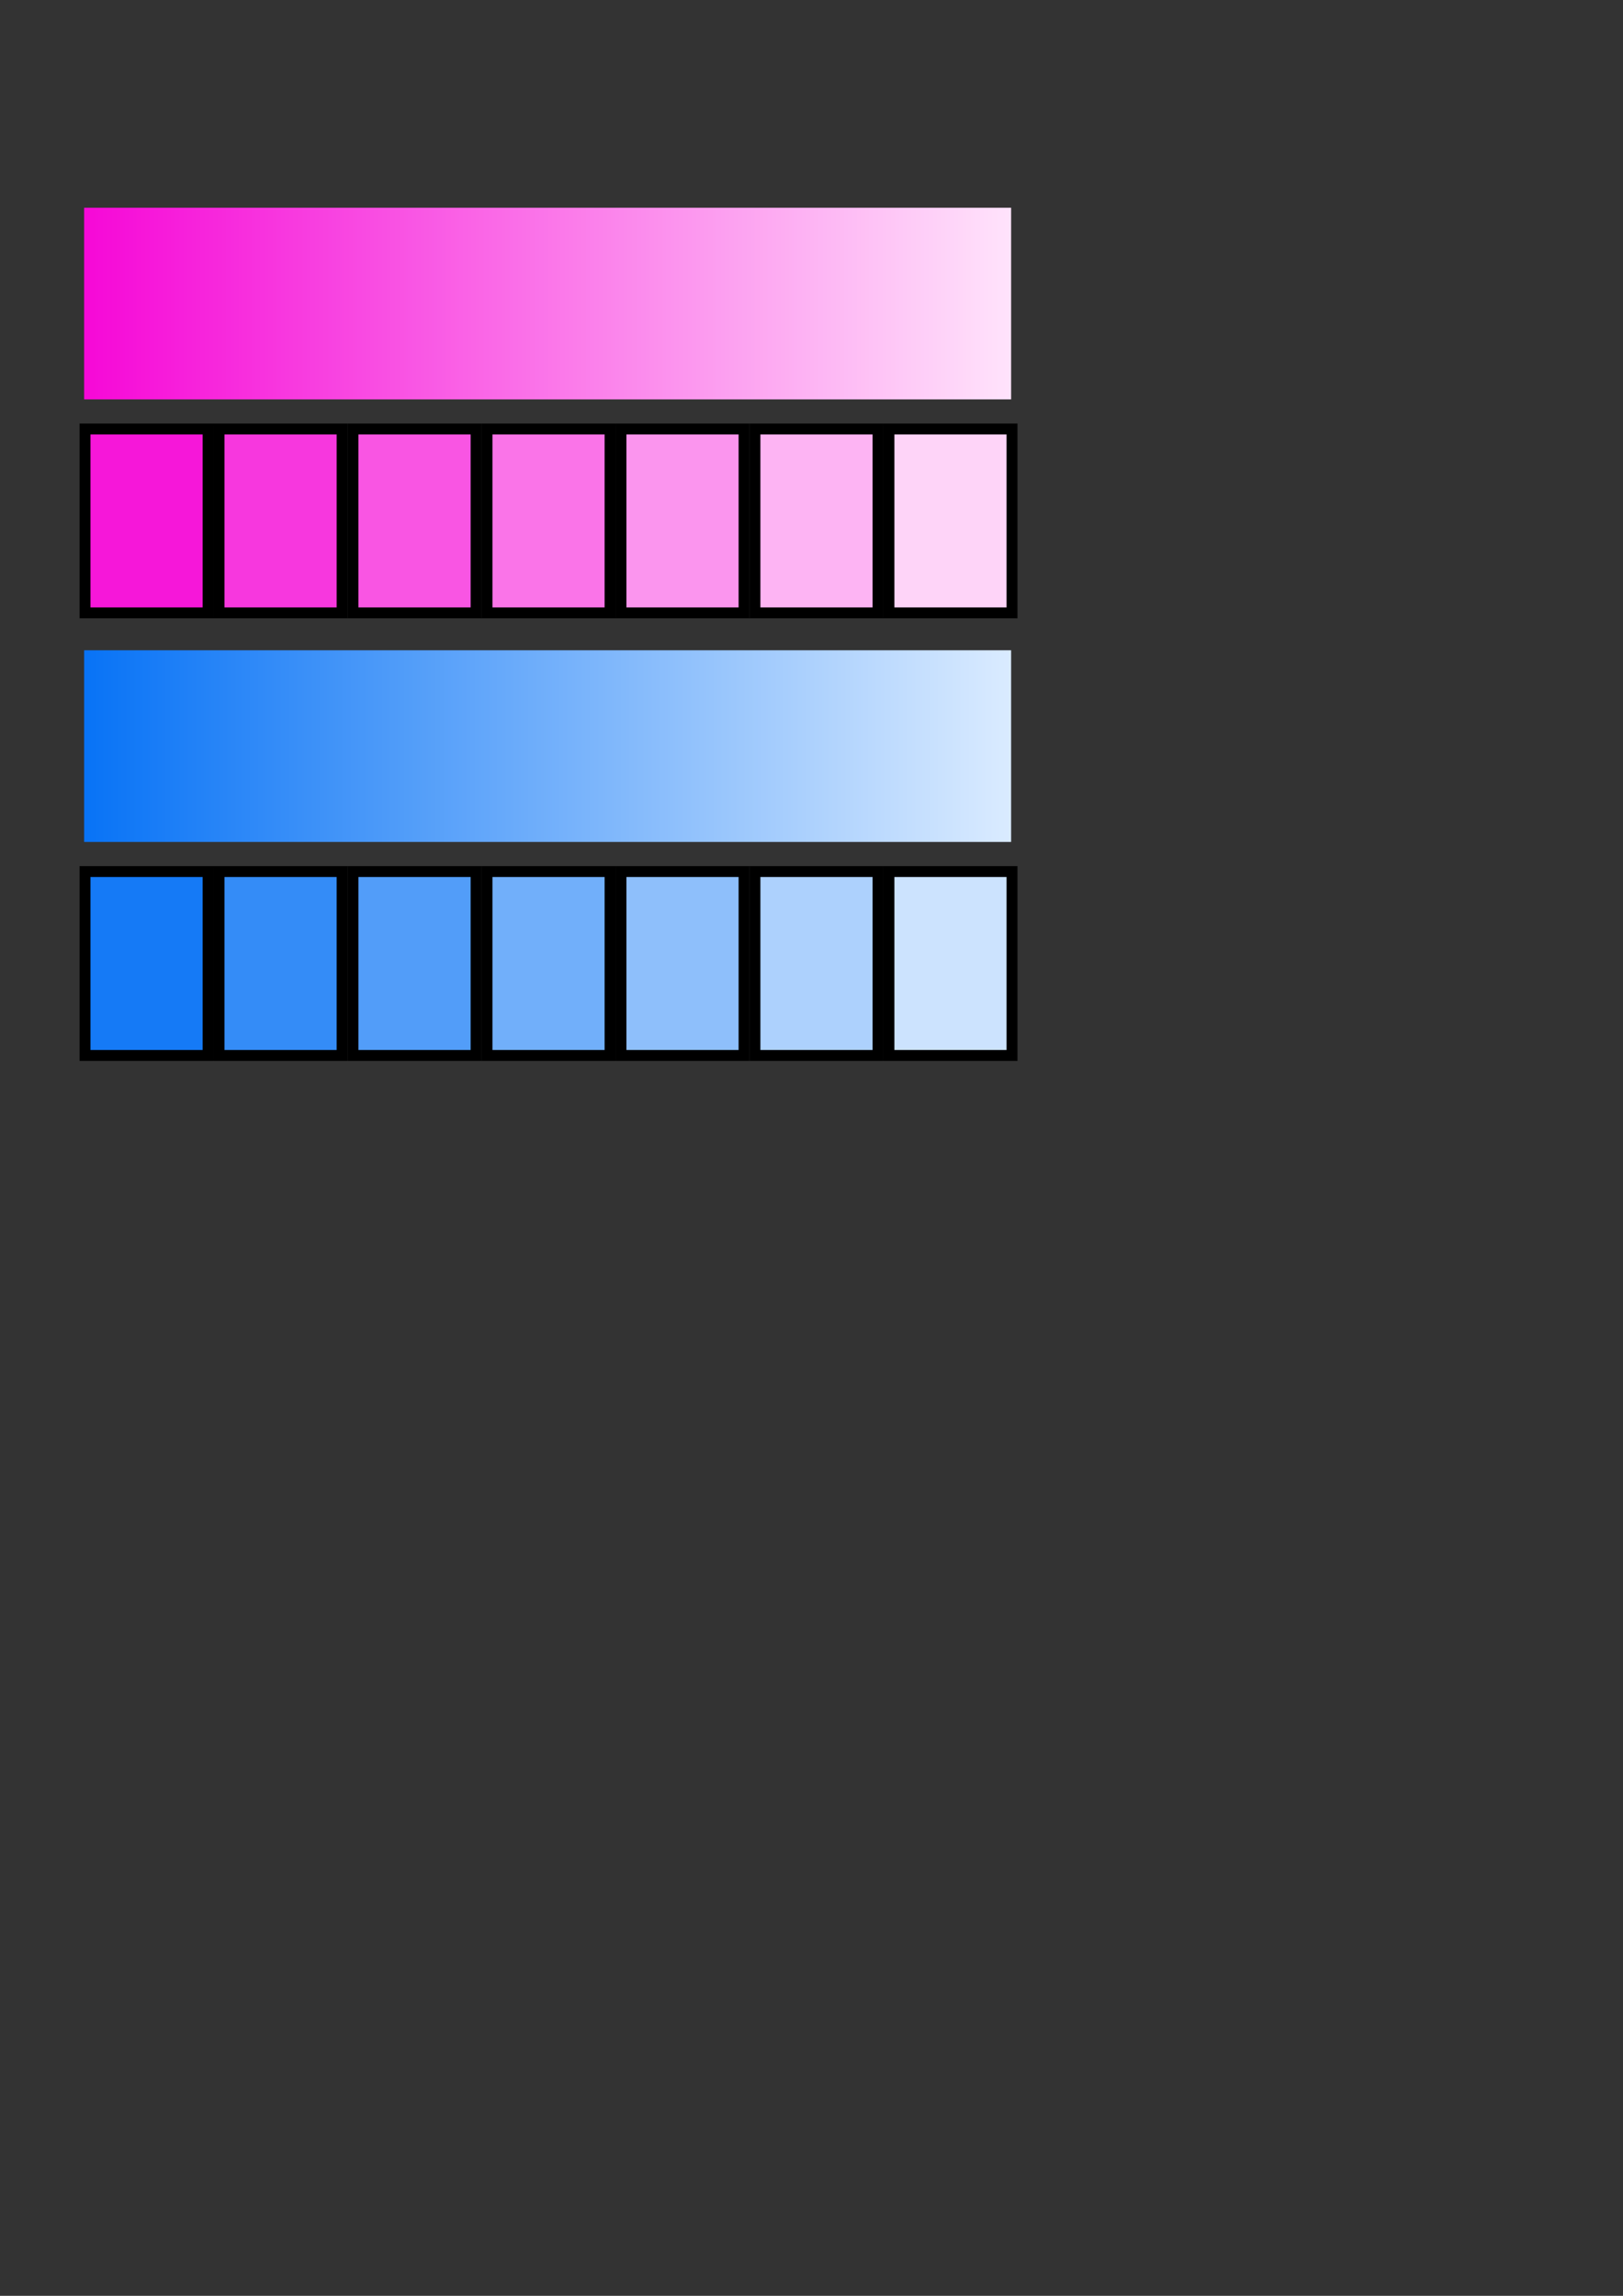 <?xml version="1.0" encoding="UTF-8" standalone="no"?>
<!-- Created with Inkscape (http://www.inkscape.org/) -->

<svg
   xmlns:dc="http://purl.org/dc/elements/1.1/"
   xmlns:cc="http://creativecommons.org/ns#"
   xmlns:rdf="http://www.w3.org/1999/02/22-rdf-syntax-ns#"
   xmlns:svg="http://www.w3.org/2000/svg"
   xmlns="http://www.w3.org/2000/svg"
   xmlns:xlink="http://www.w3.org/1999/xlink"
   xmlns:sodipodi="http://sodipodi.sourceforge.net/DTD/sodipodi-0.dtd"
   xmlns:inkscape="http://www.inkscape.org/namespaces/inkscape"
   width="210mm"
   height="297mm"
   viewBox="0 0 744.094 1052.362"
   id="svg2"
   version="1.1"
   inkscape:version="0.91 r13725"
   sodipodi:docname="wl_color_grade.svg">
  <rect x="0" y="0" width="744.094" height="1052.362" fill="#333333" stroke="none"/>
  <defs
     id="defs4">
    <linearGradient
       id="linearGradient4152"
       inkscape:collect="always">
      <stop
         id="stop4165"
         offset="0"
         style="stop-color:#f608d7;stop-opacity:1" />
      <stop
         id="stop4167"
         offset="1"
         style="stop-color:#ffe3fb;stop-opacity:1" />
    </linearGradient>
    <linearGradient
       inkscape:collect="always"
       id="linearGradient4169">
      <stop
         style="stop-color:#0873f6;stop-opacity:1"
         offset="0"
         id="stop4154" />
      <stop
         style="stop-color:#daebff;stop-opacity:1"
         offset="1"
         id="stop4156" />
    </linearGradient>
    <linearGradient
       inkscape:collect="always"
       xlink:href="#linearGradient4152"
       id="linearGradient4158"
       x1="38.571"
       y1="139.148"
       x2="463.571"
       y2="139.148"
       gradientUnits="userSpaceOnUse" />
    <linearGradient
       inkscape:collect="always"
       xlink:href="#linearGradient4169"
       id="linearGradient4161"
       gradientUnits="userSpaceOnUse"
       x1="38.571"
       y1="139.148"
       x2="463.571"
       y2="139.148"
       gradientTransform="translate(0,202.857)" />
  </defs>
  <sodipodi:namedview
     id="base"
     pagecolor="#ffffff"
     bordercolor="#666666"
     borderopacity="1.0"
     inkscape:pageopacity="0.0"
     inkscape:pageshadow="2"
     inkscape:zoom="1.4"
     inkscape:cx="243.92499"
     inkscape:cy="645.12215"
     inkscape:document-units="px"
     inkscape:current-layer="layer1"
     showgrid="false"
     inkscape:window-width="1280"
     inkscape:window-height="744"
     inkscape:window-x="-4"
     inkscape:window-y="-4"
     inkscape:window-maximized="1" />
  <g
     inkscape:label="Vrstva 1"
     inkscape:groupmode="layer"
     id="layer1">
    <rect
       style="opacity:1;fill:url(#linearGradient4158);fill-opacity:1;stroke:none;stroke-width:5;stroke-miterlimit:4;stroke-dasharray:none;stroke-opacity:1"
       id="rect4136"
       width="425"
       height="87.857"
       x="38.571"
       y="95.219" />
    <rect
       style="opacity:1;fill:#f617d9;fill-opacity:1;stroke:#000000;stroke-width:5;stroke-miterlimit:4;stroke-dasharray:none;stroke-opacity:1"
       id="rect4138"
       width="56.429"
       height="84.286"
       x="38.98"
       y="196.648" />
    <rect
       y="196.648"
       x="346.123"
       height="84.286"
       width="56.429"
       id="rect4140"
       style="opacity:1;fill:#fdb4f3;fill-opacity:1;stroke:#000000;stroke-width:5;stroke-miterlimit:4;stroke-dasharray:none;stroke-opacity:1" />
    <rect
       style="opacity:1;fill:#fa74e8;fill-opacity:1;stroke:#000000;stroke-width:5;stroke-miterlimit:4;stroke-dasharray:none;stroke-opacity:1"
       id="rect4142"
       width="56.429"
       height="84.286"
       x="223.265"
       y="196.648" />
    <rect
       y="196.648"
       x="100.408"
       height="84.286"
       width="56.429"
       id="rect4144"
       style="opacity:1;fill:#f737de;fill-opacity:1;stroke:#000000;stroke-width:5;stroke-miterlimit:4;stroke-dasharray:none;stroke-opacity:1" />
    <rect
       style="opacity:1;fill:#f955e3;fill-opacity:1;stroke:#000000;stroke-width:5;stroke-miterlimit:4;stroke-dasharray:none;stroke-opacity:1"
       id="rect4146"
       width="56.429"
       height="84.286"
       x="161.837"
       y="196.648" />
    <rect
       y="196.648"
       x="284.694"
       height="84.286"
       width="56.429"
       id="rect4148"
       style="opacity:1;fill:#fb95ee;fill-opacity:1;stroke:#000000;stroke-width:5;stroke-miterlimit:4;stroke-dasharray:none;stroke-opacity:1" />
    <rect
       style="opacity:1;fill:#fed4f8;fill-opacity:1;stroke:#000000;stroke-width:5;stroke-miterlimit:4;stroke-dasharray:none;stroke-opacity:1"
       id="rect4150"
       width="56.429"
       height="84.286"
       x="407.551"
       y="196.648" />
    <rect
       y="298.076"
       x="38.571"
       height="87.857"
       width="425"
       id="rect4145"
       style="opacity:1;fill:url(#linearGradient4161);fill-opacity:1.0;stroke:none;stroke-width:5;stroke-miterlimit:4;stroke-dasharray:none;stroke-opacity:1" />
    <rect
       y="399.505"
       x="38.98"
       height="84.286"
       width="56.429"
       id="rect4147"
       style="opacity:1;fill:#157af6;fill-opacity:1;stroke:#000000;stroke-width:5;stroke-miterlimit:4;stroke-dasharray:none;stroke-opacity:1" />
    <rect
       style="opacity:1;fill:#add1fd;fill-opacity:1;stroke:#000000;stroke-width:5;stroke-miterlimit:4;stroke-dasharray:none;stroke-opacity:1"
       id="rect4149"
       width="56.429"
       height="84.286"
       x="346.123"
       y="399.505" />
    <rect
       y="399.505"
       x="223.265"
       height="84.286"
       width="56.429"
       id="rect4151"
       style="opacity:1;fill:#71affa;fill-opacity:1;stroke:#000000;stroke-width:5;stroke-miterlimit:4;stroke-dasharray:none;stroke-opacity:1" />
    <rect
       style="opacity:1;fill:#348cf7;fill-opacity:1;stroke:#000000;stroke-width:5;stroke-miterlimit:4;stroke-dasharray:none;stroke-opacity:1"
       id="rect4153"
       width="56.429"
       height="84.286"
       x="100.408"
       y="399.505" />
    <rect
       y="399.505"
       x="161.837"
       height="84.286"
       width="56.429"
       id="rect4155"
       style="opacity:1;fill:#529df9;fill-opacity:1;stroke:#000000;stroke-width:5;stroke-miterlimit:4;stroke-dasharray:none;stroke-opacity:1" />
    <rect
       style="opacity:1;fill:#8ebffb;fill-opacity:1;stroke:#000000;stroke-width:5;stroke-miterlimit:4;stroke-dasharray:none;stroke-opacity:1"
       id="rect4157"
       width="56.429"
       height="84.286"
       x="284.694"
       y="399.505" />
    <rect
       y="399.505"
       x="407.551"
       height="84.286"
       width="56.429"
       id="rect4159"
       style="opacity:1;fill:#cce3fe;fill-opacity:1;stroke:#000000;stroke-width:5;stroke-miterlimit:4;stroke-dasharray:none;stroke-opacity:1" />
  </g>
</svg>
